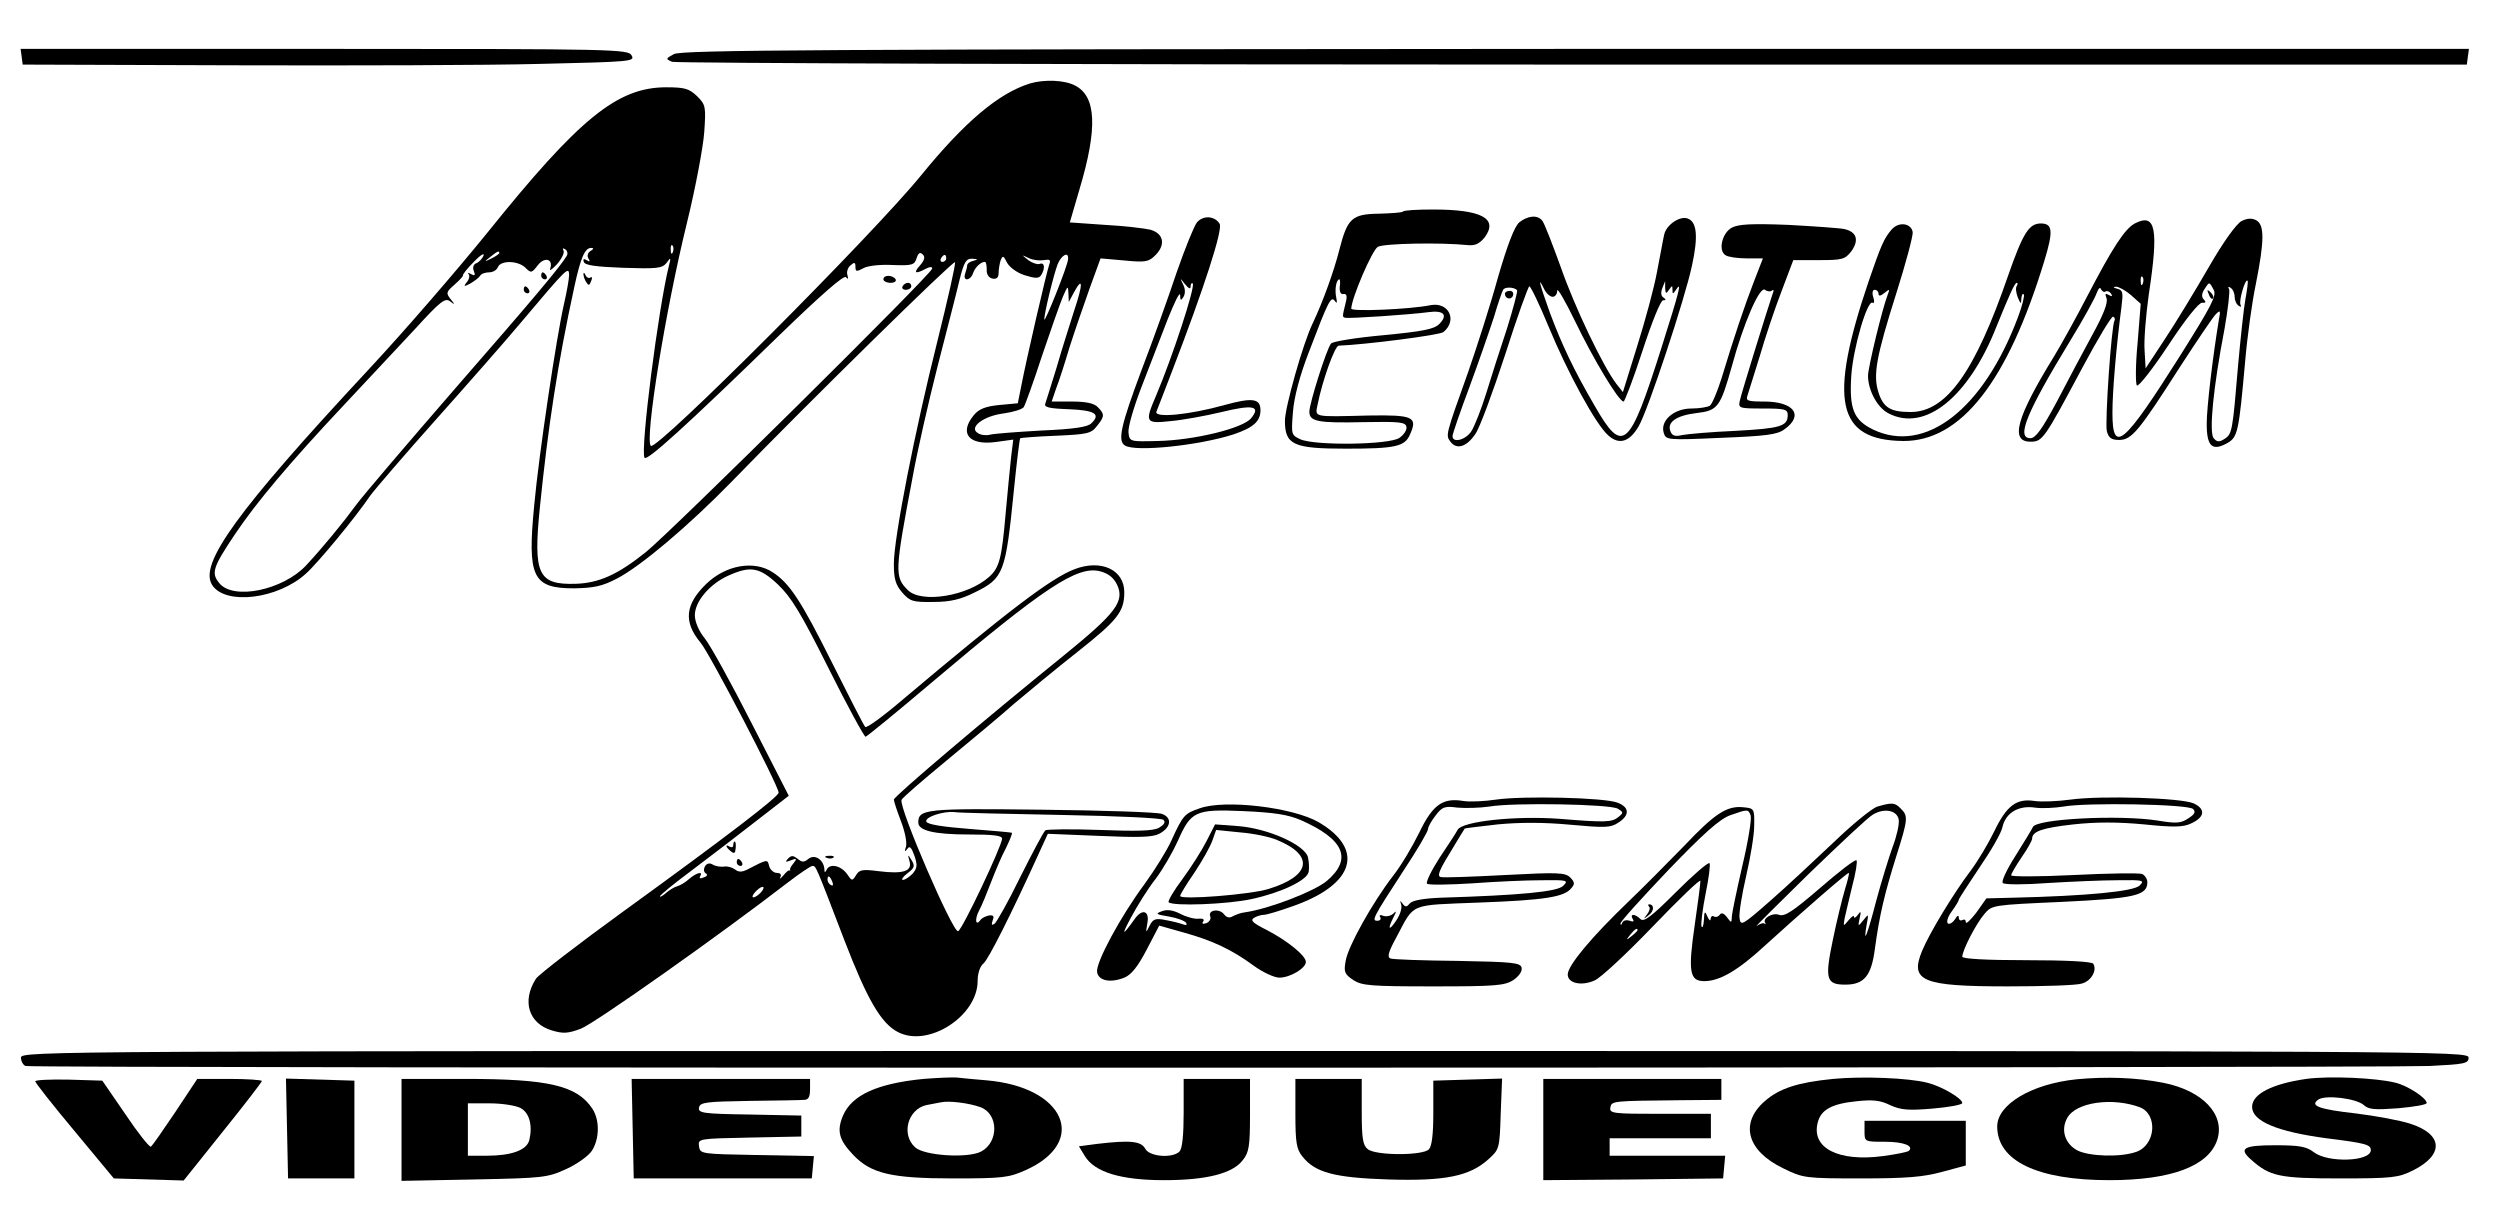 <?xml version="1.0" standalone="no"?>
<!DOCTYPE svg PUBLIC "-//W3C//DTD SVG 20010904//EN"
 "http://www.w3.org/TR/2001/REC-SVG-20010904/DTD/svg10.dtd">
<svg version="1.0" xmlns="http://www.w3.org/2000/svg"
 width="716pt" height="348pt" viewBox="0 0 716 348"
 preserveAspectRatio="xMidYMid meet">

<g transform="translate(0,348) scale(0.1,-0.1)"
fill="#000000" stroke="none">
<path d="M62 3318 l3 -23 605 -2 c333 -1 727 0 877 4 261 6 272 7 262 24 -9
18 -42 19 -880 19 l-870 0 3 -22z"/>
<path d="M1930 3325 c-24 -13 -24 -14 -5 -22 11 -4 1172 -8 2580 -8 l2560 0 3
23 3 22 -2558 0 c-2167 -1 -2562 -3 -2583 -15z"/>
<path d="M2950 3241 c-90 -28 -187 -110 -311 -262 -137 -169 -759 -792 -775
-776 -18 18 42 389 103 637 25 102 47 219 50 262 5 72 4 78 -20 102 -23 22
-35 26 -89 26 -140 0 -249 -89 -511 -415 -89 -110 -242 -287 -342 -394 -376
-404 -487 -557 -447 -617 38 -58 188 -40 268 33 33 29 143 162 184 223 14 19
99 118 190 220 91 102 199 225 240 274 134 159 139 164 140 139 0 -12 -7 -50
-15 -85 -21 -91 -72 -432 -85 -575 -20 -206 -5 -238 114 -238 57 1 81 6 123
28 69 36 204 150 329 278 223 230 634 633 639 628 3 -3 -20 -104 -50 -225 -65
-259 -125 -564 -125 -639 0 -43 5 -60 24 -82 22 -25 30 -28 89 -27 48 0 78 7
118 27 84 41 89 55 113 295 8 79 16 145 18 147 2 1 47 5 102 7 88 4 101 6 117
27 23 28 23 35 3 55 -10 11 -34 16 -74 16 l-58 0 13 38 c8 20 25 73 38 117 14
44 40 119 57 167 l32 88 68 -6 c61 -6 70 -4 89 15 30 30 24 62 -14 73 -16 4
-75 11 -131 14 l-100 7 28 96 c52 174 48 265 -13 296 -30 16 -88 18 -129 6z
m-1023 -483 c-3 -8 -6 -5 -6 6 -1 11 2 17 5 13 3 -3 4 -12 1 -19z m-304 -11
c-18 -30 -86 -112 -318 -378 -137 -158 -266 -309 -285 -335 -38 -52 -93 -119
-143 -173 -66 -71 -209 -101 -249 -51 -24 29 -18 46 45 140 61 91 157 205 312
370 65 69 156 167 203 217 73 80 87 91 101 80 14 -11 15 -10 1 7 -13 17 -12
20 12 41 15 13 25 25 24 26 -2 2 12 20 31 39 18 19 31 27 28 18 -4 -9 -13 -19
-21 -22 -8 -3 -11 -12 -7 -22 5 -13 3 -15 -8 -9 -8 4 -11 5 -7 0 4 -4 2 -15
-5 -23 -10 -13 -9 -14 10 -4 12 7 25 17 28 22 3 6 15 10 26 10 11 0 22 7 25
15 8 20 58 19 79 -2 16 -16 18 -15 35 7 19 25 45 19 36 -9 -4 -9 5 -3 19 12
14 16 22 33 19 39 -4 7 -2 8 5 4 6 -4 8 -13 4 -19z m68 14 c-8 -5 -10 -14 -6
-21 6 -9 4 -11 -5 -5 -8 5 -11 3 -8 -5 3 -10 35 -14 113 -17 96 -3 111 -2 124
14 12 17 13 16 7 -7 -30 -119 -83 -531 -70 -551 6 -11 118 90 384 349 123 119
188 176 193 168 6 -7 7 -5 4 6 -3 9 1 22 9 28 11 10 14 9 14 -4 0 -14 3 -15
23 -4 12 7 49 11 84 9 55 -2 62 0 68 19 5 16 10 19 18 11 7 -7 5 -16 -8 -31
-20 -22 -14 -26 16 -10 11 6 19 7 19 1 0 -14 -745 -751 -820 -812 -81 -65
-135 -89 -202 -91 -107 -3 -121 27 -102 217 24 236 51 413 99 634 18 83 30
111 48 111 8 0 8 -3 -2 -9z m-261 -6 c0 -2 -10 -9 -22 -15 -22 -11 -22 -10 -4
4 21 17 26 19 26 11z m1280 -15 c0 -5 -5 -10 -11 -10 -5 0 -7 5 -4 10 3 6 8
10 11 10 2 0 4 -4 4 -10z m224 -48 c32 -10 41 -10 48 0 12 20 10 38 -5 32 -7
-2 -21 3 -32 11 -20 16 -20 16 1 6 12 -6 31 -8 44 -6 17 3 20 1 15 -13 -7 -18
-67 -278 -81 -352 l-9 -45 -54 -5 c-40 -4 -58 -12 -72 -29 -43 -52 -14 -87 62
-77 l51 7 -6 -48 c-3 -26 -10 -101 -16 -165 -11 -128 -18 -154 -47 -180 -61
-55 -194 -77 -233 -38 -38 38 -38 51 14 325 13 72 45 213 71 315 26 102 55
213 63 248 13 52 19 62 37 61 16 -1 17 -2 3 -6 -10 -2 -18 -8 -18 -13 0 -5 -3
-15 -6 -24 -3 -9 -1 -16 5 -16 7 0 15 8 18 18 6 17 22 32 34 32 3 0 5 -10 5
-22 -1 -14 6 -24 17 -26 11 -2 17 3 17 16 0 11 3 28 6 37 6 14 8 13 18 -7 7
-13 28 -29 50 -36z m125 46 c0 -17 -68 -186 -68 -173 -1 15 26 126 38 158 11
27 32 38 30 15z m17 -149 c-13 -41 -36 -113 -50 -162 -15 -48 -29 -94 -32
-102 -5 -11 8 -15 67 -17 75 -3 92 -14 65 -40 -10 -11 -50 -17 -143 -21 -70
-4 -137 -9 -148 -12 -11 -3 -27 -1 -35 5 -26 16 17 49 75 56 28 4 53 12 57 18
4 6 28 72 52 146 25 74 52 151 60 170 14 32 15 33 16 10 l1 -25 15 28 c26 48
26 23 0 -54z"/>
<path d="M1550 2690 c0 -5 5 -10 11 -10 5 0 7 5 4 10 -3 6 -8 10 -11 10 -2 0
-4 -4 -4 -10z"/>
<path d="M1500 2650 c0 -5 5 -10 11 -10 5 0 7 5 4 10 -3 6 -8 10 -11 10 -2 0
-4 -4 -4 -10z"/>
<path d="M1671 2695 c0 -5 3 -16 8 -23 7 -11 9 -10 14 3 4 9 3 14 -2 10 -5 -3
-12 1 -14 7 -3 7 -6 9 -6 3z"/>
<path d="M2530 2680 c0 -5 9 -10 21 -10 11 0 17 5 14 10 -3 6 -13 10 -21 10
-8 0 -14 -4 -14 -10z"/>
<path d="M2585 2660 c-3 -5 1 -10 9 -10 9 0 16 5 16 10 0 6 -4 10 -9 10 -6 0
-13 -4 -16 -10z"/>
<path d="M4018 2874 c-3 -3 -34 -5 -68 -6 -78 -1 -91 -13 -114 -103 -15 -60
-47 -149 -76 -210 -28 -57 -80 -242 -80 -280 0 -69 24 -80 175 -80 141 0 168
6 183 40 23 51 10 57 -117 55 -164 -4 -155 -6 -147 33 13 66 49 167 60 167 76
3 289 30 300 39 41 34 15 87 -37 77 -58 -12 -227 -19 -227 -10 1 31 60 168 76
177 17 10 181 13 258 5 21 -2 33 4 48 22 40 54 -8 80 -148 80 -44 0 -83 -2
-86 -6z m-181 -216 c-1 -14 3 -22 11 -20 9 1 11 -6 6 -25 -10 -41 -10 -41 -1
-43 9 -3 187 9 238 16 44 6 57 -8 31 -34 -15 -15 -47 -21 -160 -32 -78 -7
-146 -18 -150 -24 -13 -16 -62 -172 -62 -195 0 -28 23 -33 155 -30 103 2 120
0 123 -13 2 -9 -7 -23 -20 -32 -28 -20 -242 -23 -284 -4 -26 12 -26 14 -21 78
3 41 19 103 45 170 57 150 64 163 75 148 6 -9 7 -5 4 10 -5 22 0 52 9 52 2 0
3 -10 1 -22z"/>
<path d="M3428 2843 c-8 -10 -34 -74 -58 -143 -23 -69 -68 -195 -101 -281 -59
-158 -69 -202 -47 -215 30 -19 212 0 311 32 56 19 77 37 77 69 0 34 -23 37
-103 15 -100 -28 -202 -38 -195 -19 3 8 24 61 46 119 90 234 145 403 135 419
-14 23 -47 25 -65 4z m-18 -183 c0 7 3 11 6 8 8 -9 -59 -213 -105 -321 -33
-77 -31 -81 42 -73 34 3 100 15 146 26 90 22 113 17 84 -18 -24 -29 -164 -63
-268 -65 -79 -2 -80 -2 -83 24 -2 15 15 73 37 130 22 57 56 145 75 194 20 50
35 81 36 70 0 -16 2 -17 9 -6 6 9 6 23 0 35 -10 21 -10 21 5 2 11 -13 16 -15
16 -6z"/>
<path d="M4351 2843 c-14 -13 -33 -62 -61 -158 -21 -77 -60 -198 -85 -270 -65
-182 -65 -181 -51 -200 18 -24 47 -15 72 23 12 17 50 120 85 227 34 107 66
195 69 195 4 0 29 -52 55 -115 55 -133 135 -280 171 -312 31 -28 61 -19 87 26
26 43 133 366 153 461 18 83 14 124 -12 134 -23 9 -63 -19 -68 -47 -3 -12 -11
-59 -20 -104 -8 -45 -34 -141 -57 -214 l-41 -132 -19 24 c-38 50 -119 219
-159 334 -24 66 -47 126 -53 133 -13 17 -41 15 -66 -5z m96 -213 c7 0 13 8 13
18 0 9 23 -30 51 -88 51 -106 125 -230 139 -230 3 0 28 65 54 145 26 80 52
145 59 145 9 0 9 2 1 8 -7 4 -8 15 -3 27 l8 20 0 -20 c1 -17 3 -17 11 -5 9 13
10 13 10 0 0 -13 1 -13 10 0 18 28 10 -3 -41 -164 -93 -294 -111 -309 -192
-168 -61 105 -93 173 -128 266 -29 81 -37 110 -17 69 6 -13 17 -23 25 -23z
m-102 19 c2 -3 -11 -52 -29 -110 -19 -57 -46 -141 -60 -187 -14 -45 -33 -93
-42 -107 -16 -25 -54 -35 -54 -14 0 6 22 70 49 142 27 73 58 163 70 200 11 38
23 72 26 77 5 9 31 8 40 -1z"/>
<path d="M4310 2639 c0 -15 18 -19 23 -6 3 8 -1 14 -9 14 -8 0 -14 -4 -14 -8z"/>
<path d="M6420 2847 c-15 -8 -52 -59 -94 -132 -38 -66 -94 -158 -125 -205
l-56 -85 -3 53 c-2 29 4 100 12 158 29 190 20 235 -40 204 -29 -16 -63 -68
-137 -210 -30 -58 -73 -136 -95 -172 -107 -174 -126 -243 -67 -243 35 0 39 6
150 214 44 82 83 147 87 144 5 -2 6 -8 4 -11 -9 -14 -28 -293 -22 -317 5 -19
13 -25 35 -25 36 0 56 24 175 210 48 74 94 142 102 150 13 13 14 11 9 -15 -17
-102 -35 -251 -35 -299 0 -65 16 -79 59 -55 30 17 33 32 51 233 6 71 20 172
31 224 24 121 25 168 1 181 -12 7 -26 6 -42 -2z m-283 -179 c-3 -8 -6 -5 -6 6
-1 11 2 17 5 13 3 -3 4 -12 1 -19z m294 -44 c-5 -27 -14 -112 -21 -189 -16
-190 -17 -198 -39 -212 -15 -10 -22 -9 -31 2 -14 16 -1 147 31 313 10 57 16
109 13 114 -4 7 -2 8 4 4 7 -4 12 -16 12 -26 0 -10 5 -22 12 -26 6 -4 8 -3 5
3 -6 9 13 76 20 69 2 -1 -1 -25 -6 -52z m-91 26 c9 -17 -6 -45 -95 -187 -163
-258 -195 -286 -195 -165 0 62 11 189 26 304 5 40 4 47 -12 51 -12 3 -13 5 -4
6 8 0 28 -11 43 -24 l28 -25 -9 -113 c-6 -61 -6 -116 -2 -121 5 -4 45 47 90
115 50 76 88 123 97 122 10 -1 12 2 5 9 -7 7 -7 16 1 29 15 23 14 23 27 -1z
m-310 -5 c5 3 12 0 16 -6 5 -8 3 -9 -6 -4 -10 6 -12 4 -7 -9 5 -12 -9 -48 -40
-104 -26 -48 -72 -134 -102 -192 -43 -80 -61 -105 -76 -105 -41 0 -12 72 114
279 38 62 72 124 76 137 5 13 10 18 12 11 3 -6 9 -10 13 -7z"/>
<path d="M6326 2637 c3 -10 9 -15 12 -12 3 3 0 11 -7 18 -10 9 -11 8 -5 -6z"/>
<path d="M4960 2828 c-28 -15 -40 -66 -18 -79 7 -5 34 -9 60 -9 l47 0 -26 -67
c-27 -70 -56 -156 -93 -278 -12 -38 -27 -73 -33 -77 -7 -4 -30 -8 -53 -8 -50
0 -90 -35 -79 -70 6 -20 10 -21 163 -14 127 5 162 9 182 24 57 40 29 80 -58
80 -47 0 -53 2 -47 18 3 9 19 60 35 112 15 52 43 136 62 185 l34 90 73 0 c67
0 75 2 93 25 23 32 16 56 -20 64 -15 3 -88 8 -162 12 -103 4 -141 2 -160 -8z
m115 -180 c5 4 6 0 2 -9 -13 -38 -90 -286 -94 -306 -5 -22 -3 -23 66 -23 63 0
71 -2 71 -19 0 -32 -21 -38 -150 -45 -69 -3 -137 -9 -152 -12 -21 -5 -29 -2
-34 11 -10 26 17 45 75 52 61 7 68 17 101 134 33 122 80 231 95 219 6 -5 16
-6 20 -2z"/>
<path d="M5418 2823 c-22 -25 -31 -46 -66 -148 -116 -342 -92 -456 99 -458
165 -1 299 170 404 516 26 85 24 107 -10 107 -34 0 -51 -27 -94 -150 -95 -276
-177 -390 -279 -390 -57 0 -78 12 -92 56 -16 49 -7 101 51 284 27 85 48 164
47 175 -4 26 -40 31 -60 8z m358 -162 c-4 -5 -2 -20 3 -33 8 -19 10 -20 10 -4
1 11 4 17 7 13 3 -3 -4 -32 -16 -64 -99 -265 -266 -395 -416 -323 -55 27 -68
59 -62 153 5 79 46 219 61 210 5 -3 6 4 2 16 -4 12 -2 21 4 21 6 0 11 -5 11
-11 0 -8 6 -7 17 2 15 12 16 12 9 -6 -16 -42 -56 -208 -56 -231 0 -42 27 -92
59 -108 104 -54 229 46 309 249 37 91 52 125 58 125 3 0 3 -4 0 -9z"/>
<path d="M3078 1850 c-67 -25 -194 -122 -493 -374 -55 -47 -103 -82 -107 -78
-4 4 -46 86 -94 182 -90 180 -122 229 -171 261 -53 35 -134 21 -190 -33 -61
-59 -66 -109 -17 -168 26 -30 224 -411 224 -430 0 -12 -149 -126 -443 -339
-131 -95 -244 -182 -252 -194 -41 -64 -21 -128 45 -148 33 -10 47 -9 84 5 39
15 396 267 593 419 34 26 65 47 70 47 10 0 9 2 91 -212 65 -169 105 -239 154
-264 87 -45 228 46 228 147 0 22 7 42 17 50 14 12 78 138 162 323 l22 48 147
-6 c113 -5 153 -4 172 6 34 18 38 46 8 57 -13 5 -168 10 -344 12 -333 4 -354
2 -354 -37 0 -23 46 -34 146 -34 69 0 94 -3 94 -12 -1 -22 -114 -261 -126
-265 -15 -5 -170 354 -162 376 1 5 59 55 128 112 69 57 157 130 195 164 39 33
120 100 181 148 115 91 134 115 134 171 0 64 -66 95 -142 66z m-850 -44 c38
-36 66 -82 145 -240 54 -108 102 -196 106 -196 3 0 89 70 189 155 323 273 417
335 482 319 24 -6 39 -18 49 -38 23 -48 -3 -82 -152 -203 -225 -182 -487 -404
-487 -413 0 -5 9 -32 20 -61 11 -28 18 -61 15 -73 -5 -15 -4 -17 3 -8 7 11 12
6 21 -19 9 -27 8 -35 -5 -51 -10 -10 -22 -18 -28 -18 -6 0 0 9 13 19 20 15 22
21 12 37 -11 18 -12 18 -6 -3 8 -28 -18 -37 -89 -28 -46 6 -55 4 -64 -11 -11
-18 -12 -18 -27 4 -18 24 -50 30 -58 10 -4 -8 -6 -7 -6 3 -2 27 -28 44 -46 29
-12 -10 -18 -10 -30 0 -13 10 -18 11 -28 1 -9 -10 -8 -11 8 -5 17 7 18 5 8 -8
-7 -8 -12 -17 -10 -19 1 -2 0 -3 -2 -2 -2 2 -10 -5 -18 -15 -8 -9 -12 -11 -8
-4 4 7 0 12 -10 12 -9 0 -19 9 -22 19 -5 21 -4 21 -64 -10 -15 -7 -24 -7 -34
1 -8 6 -22 10 -32 8 -10 -1 -24 1 -32 6 -8 5 -16 4 -22 -5 -4 -8 -4 -16 2 -20
7 -4 4 -9 -6 -12 -9 -4 -13 -3 -10 3 10 16 -10 11 -31 -7 -11 -10 -26 -19 -34
-21 -8 -2 -23 -11 -32 -19 -10 -9 -18 -13 -18 -10 0 3 37 34 83 68 96 73 128
97 219 168 l67 52 -106 207 c-58 114 -118 223 -134 243 -18 22 -29 49 -29 67
0 39 42 89 95 113 64 29 90 25 143 -25z m811 -660 c165 -3 288 -9 293 -14 7
-7 2 -14 -13 -23 -17 -9 -63 -10 -169 -6 -81 3 -151 2 -156 -1 -5 -4 -37 -64
-72 -134 -34 -70 -68 -130 -74 -134 -8 -5 -9 -2 -5 10 5 12 2 16 -11 14 -9 -2
-20 -7 -24 -13 -14 -19 -17 2 -4 27 8 14 23 52 35 83 12 31 30 74 42 96 11 23
19 42 17 44 -2 1 -57 6 -122 11 -77 6 -121 13 -123 21 -5 13 50 31 82 27 11
-2 148 -5 304 -8z m-655 -192 c3 -8 2 -12 -4 -9 -6 3 -10 10 -10 16 0 14 7 11
14 -7z m-204 -29 c-7 -8 -17 -15 -22 -15 -11 0 14 29 26 30 5 0 3 -7 -4 -15z"/>
<path d="M2100 1059 c0 -5 -4 -7 -10 -4 -14 9 -12 -1 3 -13 10 -8 13 -6 14 9
1 10 0 19 -3 19 -2 0 -4 -5 -4 -11z"/>
<path d="M2368 1023 c7 -3 16 -2 19 1 4 3 -2 6 -13 5 -11 0 -14 -3 -6 -6z"/>
<path d="M2110 1010 c0 -5 5 -10 11 -10 5 0 7 5 4 10 -3 6 -8 10 -11 10 -2 0
-4 -4 -4 -10z"/>
<path d="M4285 1190 c-33 -5 -75 -7 -94 -4 -59 10 -88 -11 -126 -90 -19 -39
-52 -95 -75 -124 -60 -78 -130 -204 -136 -244 -6 -32 -3 -38 22 -55 25 -16 50
-18 229 -18 177 0 204 2 229 18 16 11 26 25 24 35 -3 15 -24 17 -183 20 -99 1
-186 4 -193 7 -10 4 -5 20 18 62 52 98 34 90 235 98 190 7 245 16 265 41 11
12 10 18 -3 31 -14 14 -35 15 -185 7 -94 -5 -177 -8 -185 -6 -12 2 -6 18 26
70 22 37 41 68 42 69 0 1 43 6 95 12 64 6 132 6 207 -1 99 -9 116 -9 138 6 33
21 32 44 -2 57 -37 15 -272 20 -348 9z m348 -26 c17 -10 17 -12 2 -24 -18 -15
-36 -16 -170 -5 -125 9 -275 -7 -290 -31 -5 -10 -29 -46 -53 -82 -23 -36 -39
-69 -35 -73 5 -4 62 -3 128 1 66 5 156 9 200 9 74 1 78 0 62 -16 -16 -17 -124
-27 -350 -34 -51 -2 -82 -8 -89 -16 -9 -11 -13 -12 -21 -1 -7 10 -8 9 -4 -3 3
-9 -3 -29 -14 -45 -21 -32 -26 -26 -8 9 9 18 9 20 -1 10 -7 -6 -19 -9 -28 -6
-9 4 -13 2 -9 -4 3 -5 0 -10 -8 -10 -17 0 -15 6 75 144 39 59 70 112 70 119 0
6 10 24 22 39 18 24 26 27 62 22 23 -2 64 -1 91 3 70 12 346 7 368 -6z"/>
<path d="M5930 1190 c-36 -5 -82 -7 -103 -4 -52 8 -80 -13 -116 -88 -17 -35
-47 -85 -68 -113 -47 -62 -117 -177 -138 -228 -36 -87 -1 -102 245 -102 102 0
197 3 212 8 27 7 45 38 33 57 -4 6 -77 10 -191 10 -117 0 -184 4 -184 10 0 18
39 94 63 122 22 26 22 26 222 35 208 10 245 18 245 56 0 10 -7 20 -15 24 -9 3
-97 2 -195 -3 -99 -5 -180 -5 -180 -1 0 5 14 28 30 52 17 24 30 48 30 53 0 21
29 31 119 41 65 7 126 7 201 0 87 -9 114 -8 136 3 39 18 41 41 7 57 -35 16
-264 23 -353 11z m351 -27 c8 -8 5 -15 -14 -27 -21 -14 -34 -15 -88 -6 -109
17 -349 5 -357 -19 -2 -5 -24 -41 -49 -81 -25 -39 -42 -75 -37 -79 5 -5 63 -5
129 0 66 4 156 8 200 8 73 1 78 0 63 -15 -16 -17 -151 -30 -361 -35 l-78 -2
-29 -41 c-17 -22 -30 -34 -30 -27 0 7 -4 9 -10 6 -5 -3 -10 0 -10 7 0 8 -5 6
-11 -5 -6 -9 -15 -15 -20 -12 -5 4 -1 19 11 35 11 15 20 30 20 33 0 3 27 44
59 92 33 48 63 100 66 116 9 41 46 63 93 56 20 -3 57 -1 82 3 65 12 357 7 371
-7z"/>
<path d="M3436 1165 c-44 -15 -48 -20 -81 -92 -13 -29 -48 -85 -77 -125 -69
-93 -140 -225 -136 -252 4 -25 38 -32 78 -16 20 8 39 32 64 80 l36 69 71 -20
c82 -23 136 -48 200 -95 26 -19 59 -34 73 -34 31 0 76 27 76 45 0 18 -53 61
-113 92 -38 19 -47 27 -36 34 8 5 21 9 29 9 8 0 48 12 89 27 171 62 199 161
68 238 -74 43 -269 66 -341 40z m290 -34 c124 -55 148 -111 74 -174 -36 -30
-165 -80 -235 -90 -11 -1 -26 -7 -34 -11 -9 -6 -18 -4 -25 5 -13 18 -47 13
-40 -5 3 -8 -2 -16 -11 -20 -10 -3 -14 -2 -9 5 4 6 -1 9 -12 8 -11 -2 -34 4
-52 13 -23 12 -40 14 -55 8 -19 -7 -16 -9 21 -15 23 -4 45 -12 49 -18 4 -6 0
-8 -10 -4 -8 3 -31 9 -49 12 -29 6 -36 3 -46 -17 -10 -21 -11 -21 -6 8 7 36
-15 43 -37 11 -35 -49 -38 -47 -10 5 17 32 48 82 70 110 22 29 50 78 64 109
38 86 50 92 188 86 89 -4 128 -10 165 -26z"/>
<path d="M3456 1072 c-13 -26 -44 -75 -69 -109 -25 -33 -43 -64 -40 -67 12
-12 169 -6 237 9 85 18 160 54 164 78 2 10 1 29 -2 42 -9 35 -113 82 -199 89
l-67 5 -24 -47z m202 2 c107 -44 96 -103 -25 -140 -51 -16 -253 -32 -253 -20
0 4 18 34 41 67 22 33 45 74 51 91 l11 31 69 -7 c38 -3 86 -13 106 -22z"/>
<path d="M5377 1170 c-16 -5 -72 -51 -125 -102 -54 -51 -135 -127 -182 -168
-81 -71 -85 -73 -88 -49 -2 14 7 68 19 120 12 52 23 117 23 144 1 49 0 50 -31
53 -47 5 -82 -18 -169 -110 -44 -45 -117 -119 -163 -163 -102 -98 -171 -180
-171 -206 0 -25 39 -34 77 -17 17 7 92 77 167 155 75 78 136 137 136 130 0 -7
-7 -63 -16 -124 -20 -137 -15 -163 27 -163 44 0 96 30 174 102 99 90 234 208
240 208 2 0 -3 -21 -11 -47 -8 -27 -24 -92 -35 -146 -23 -111 -19 -127 36
-127 54 0 75 25 85 105 13 95 27 154 61 263 34 107 34 115 13 136 -17 18 -26
18 -67 6z m-363 -26 c3 -9 -7 -73 -24 -144 -16 -70 -30 -136 -30 -146 -1 -18
-1 -18 -14 -1 -9 12 -16 14 -21 7 -3 -5 -11 -8 -16 -5 -5 4 -9 0 -10 -7 0 -7
-4 -4 -9 7 -7 17 -9 16 -10 -10 -1 -16 -4 -25 -7 -18 -2 7 3 49 12 94 9 44 14
83 11 87 -4 3 -47 -34 -96 -83 -70 -70 -92 -87 -102 -77 -15 15 -31 16 -22 0
5 -7 2 -9 -9 -5 -9 3 -18 1 -21 -6 -2 -7 -5 -7 -5 -2 0 6 62 74 137 153 102
106 147 146 177 157 51 18 52 18 59 -1z m424 -12 c2 -12 -6 -48 -18 -79 -11
-31 -32 -99 -46 -151 -25 -97 -39 -134 -28 -71 6 32 6 33 -9 14 -16 -20 -16
-19 -11 5 5 20 3 22 -5 10 -6 -8 -11 -11 -11 -6 0 6 -7 1 -16 -10 -15 -18 -15
-18 -11 6 3 14 13 55 22 93 10 37 15 70 12 73 -3 4 -50 -32 -104 -79 -79 -68
-102 -83 -118 -77 -19 7 -49 -11 -39 -24 2 -3 1 -4 -3 -1 -3 3 -13 -1 -22 -7
-9 -7 58 60 148 148 90 87 173 165 185 171 33 20 70 12 74 -15z m-748 -316 c0
-2 -8 -10 -17 -17 -16 -13 -17 -12 -4 4 13 16 21 21 21 13z"/>
<path d="M4723 883 c4 -3 1 -13 -6 -22 -11 -14 -10 -14 5 -2 16 12 16 31 1 31
-4 0 -3 -3 0 -7z"/>
<path d="M60 451 c0 -10 6 -21 13 -24 17 -7 6737 -6 6885 0 101 5 112 7 112
24 0 19 -75 19 -3505 19 -3432 0 -3505 0 -3505 -19z"/>
<path d="M2645 390 c-132 -13 -206 -46 -231 -106 -18 -43 -11 -69 29 -111 51
-54 109 -68 287 -68 142 0 159 2 208 24 180 81 112 238 -113 257 -33 3 -71 6
-85 8 -14 1 -56 -1 -95 -4z m163 -81 c52 -19 53 -100 2 -127 -38 -20 -163 -12
-189 12 -41 37 -21 109 32 121 12 2 31 6 42 8 23 5 80 -2 113 -14z"/>
<path d="M5250 390 c-101 -10 -154 -27 -196 -64 -72 -63 -51 -142 53 -192 57
-28 62 -29 223 -29 130 0 179 4 233 19 l67 18 0 64 0 64 -145 0 -145 0 0 -30
c0 -30 0 -30 59 -30 53 0 83 -12 68 -26 -3 -3 -36 -10 -74 -15 -128 -17 -206
23 -187 96 9 37 41 54 111 61 46 5 68 3 96 -11 31 -14 52 -16 122 -10 47 4 85
11 85 16 0 13 -59 48 -100 58 -54 14 -187 19 -270 11z"/>
<path d="M5948 389 c-129 -13 -228 -72 -228 -135 0 -99 115 -154 321 -154 177
0 284 40 309 115 24 73 -42 142 -155 164 -76 15 -162 18 -247 10z m180 -80
c53 -20 46 -109 -10 -128 -45 -16 -134 -13 -168 4 -36 19 -49 59 -29 94 25 44
128 59 207 30z"/>
<path d="M6605 390 c-97 -14 -155 -43 -155 -80 0 -41 71 -71 213 -90 112 -14
127 -18 127 -34 0 -33 -123 -37 -163 -6 -21 16 -40 20 -111 20 -91 0 -106 -9
-68 -42 53 -47 80 -53 252 -53 152 0 169 2 211 23 90 45 86 104 -9 134 -28 9
-97 22 -154 29 -107 12 -134 22 -108 40 21 14 109 3 130 -16 14 -13 32 -14 99
-9 44 4 81 10 81 15 0 14 -53 49 -89 58 -56 14 -190 20 -256 11z"/>
<path d="M101 383 c0 -4 51 -69 113 -143 l112 -135 100 -3 100 -3 112 140 c62
77 112 142 112 145 0 3 -42 6 -93 6 l-92 0 -63 -95 c-35 -52 -66 -97 -70 -99
-4 -2 -37 39 -73 93 l-66 96 -97 3 c-53 1 -96 -1 -95 -5z"/>
<path d="M822 248 l3 -143 95 0 95 0 0 140 0 140 -98 3 -98 3 3 -143z"/>
<path d="M1150 244 l0 -146 208 4 c197 4 210 5 264 30 31 14 64 38 73 52 22
34 23 87 2 120 -44 67 -125 86 -364 86 l-183 0 0 -146z m340 63 c26 -13 36
-50 26 -92 -7 -29 -51 -45 -122 -45 l-54 0 0 75 0 75 63 0 c34 0 73 -6 87 -13z"/>
<path d="M1812 248 l3 -143 255 0 255 0 3 32 3 32 -163 3 c-160 3 -163 3 -166
25 -3 22 -2 22 145 25 l148 3 0 30 0 30 -148 3 c-134 2 -148 4 -145 20 3 15
20 17 143 19 77 1 148 2 158 3 12 0 17 8 17 30 l0 30 -255 0 -256 0 3 -142z"/>
<path d="M3390 292 c0 -63 -4 -102 -12 -110 -20 -20 -86 -15 -98 8 -12 22 -43
25 -137 14 l-53 -7 17 -28 c28 -46 103 -69 227 -69 121 0 196 19 225 57 18 22
21 40 21 129 l0 104 -95 0 -95 0 0 -98z"/>
<path d="M3710 291 c0 -83 3 -102 20 -123 36 -46 91 -61 246 -66 162 -5 233 9
287 58 31 28 32 30 35 130 l4 101 -99 -3 -98 -3 0 -92 c0 -62 -4 -96 -13 -105
-18 -18 -153 -18 -175 1 -14 11 -17 32 -17 107 l0 94 -95 0 -95 0 0 -99z"/>
<path d="M4420 245 l0 -145 258 2 257 3 3 33 3 32 -165 0 -166 0 0 25 0 25
145 0 145 0 0 35 0 35 -146 0 c-133 0 -145 1 -142 18 4 19 4 19 201 21 l117 1
0 30 0 30 -255 0 -255 0 0 -145z"/>
</g>
</svg>

